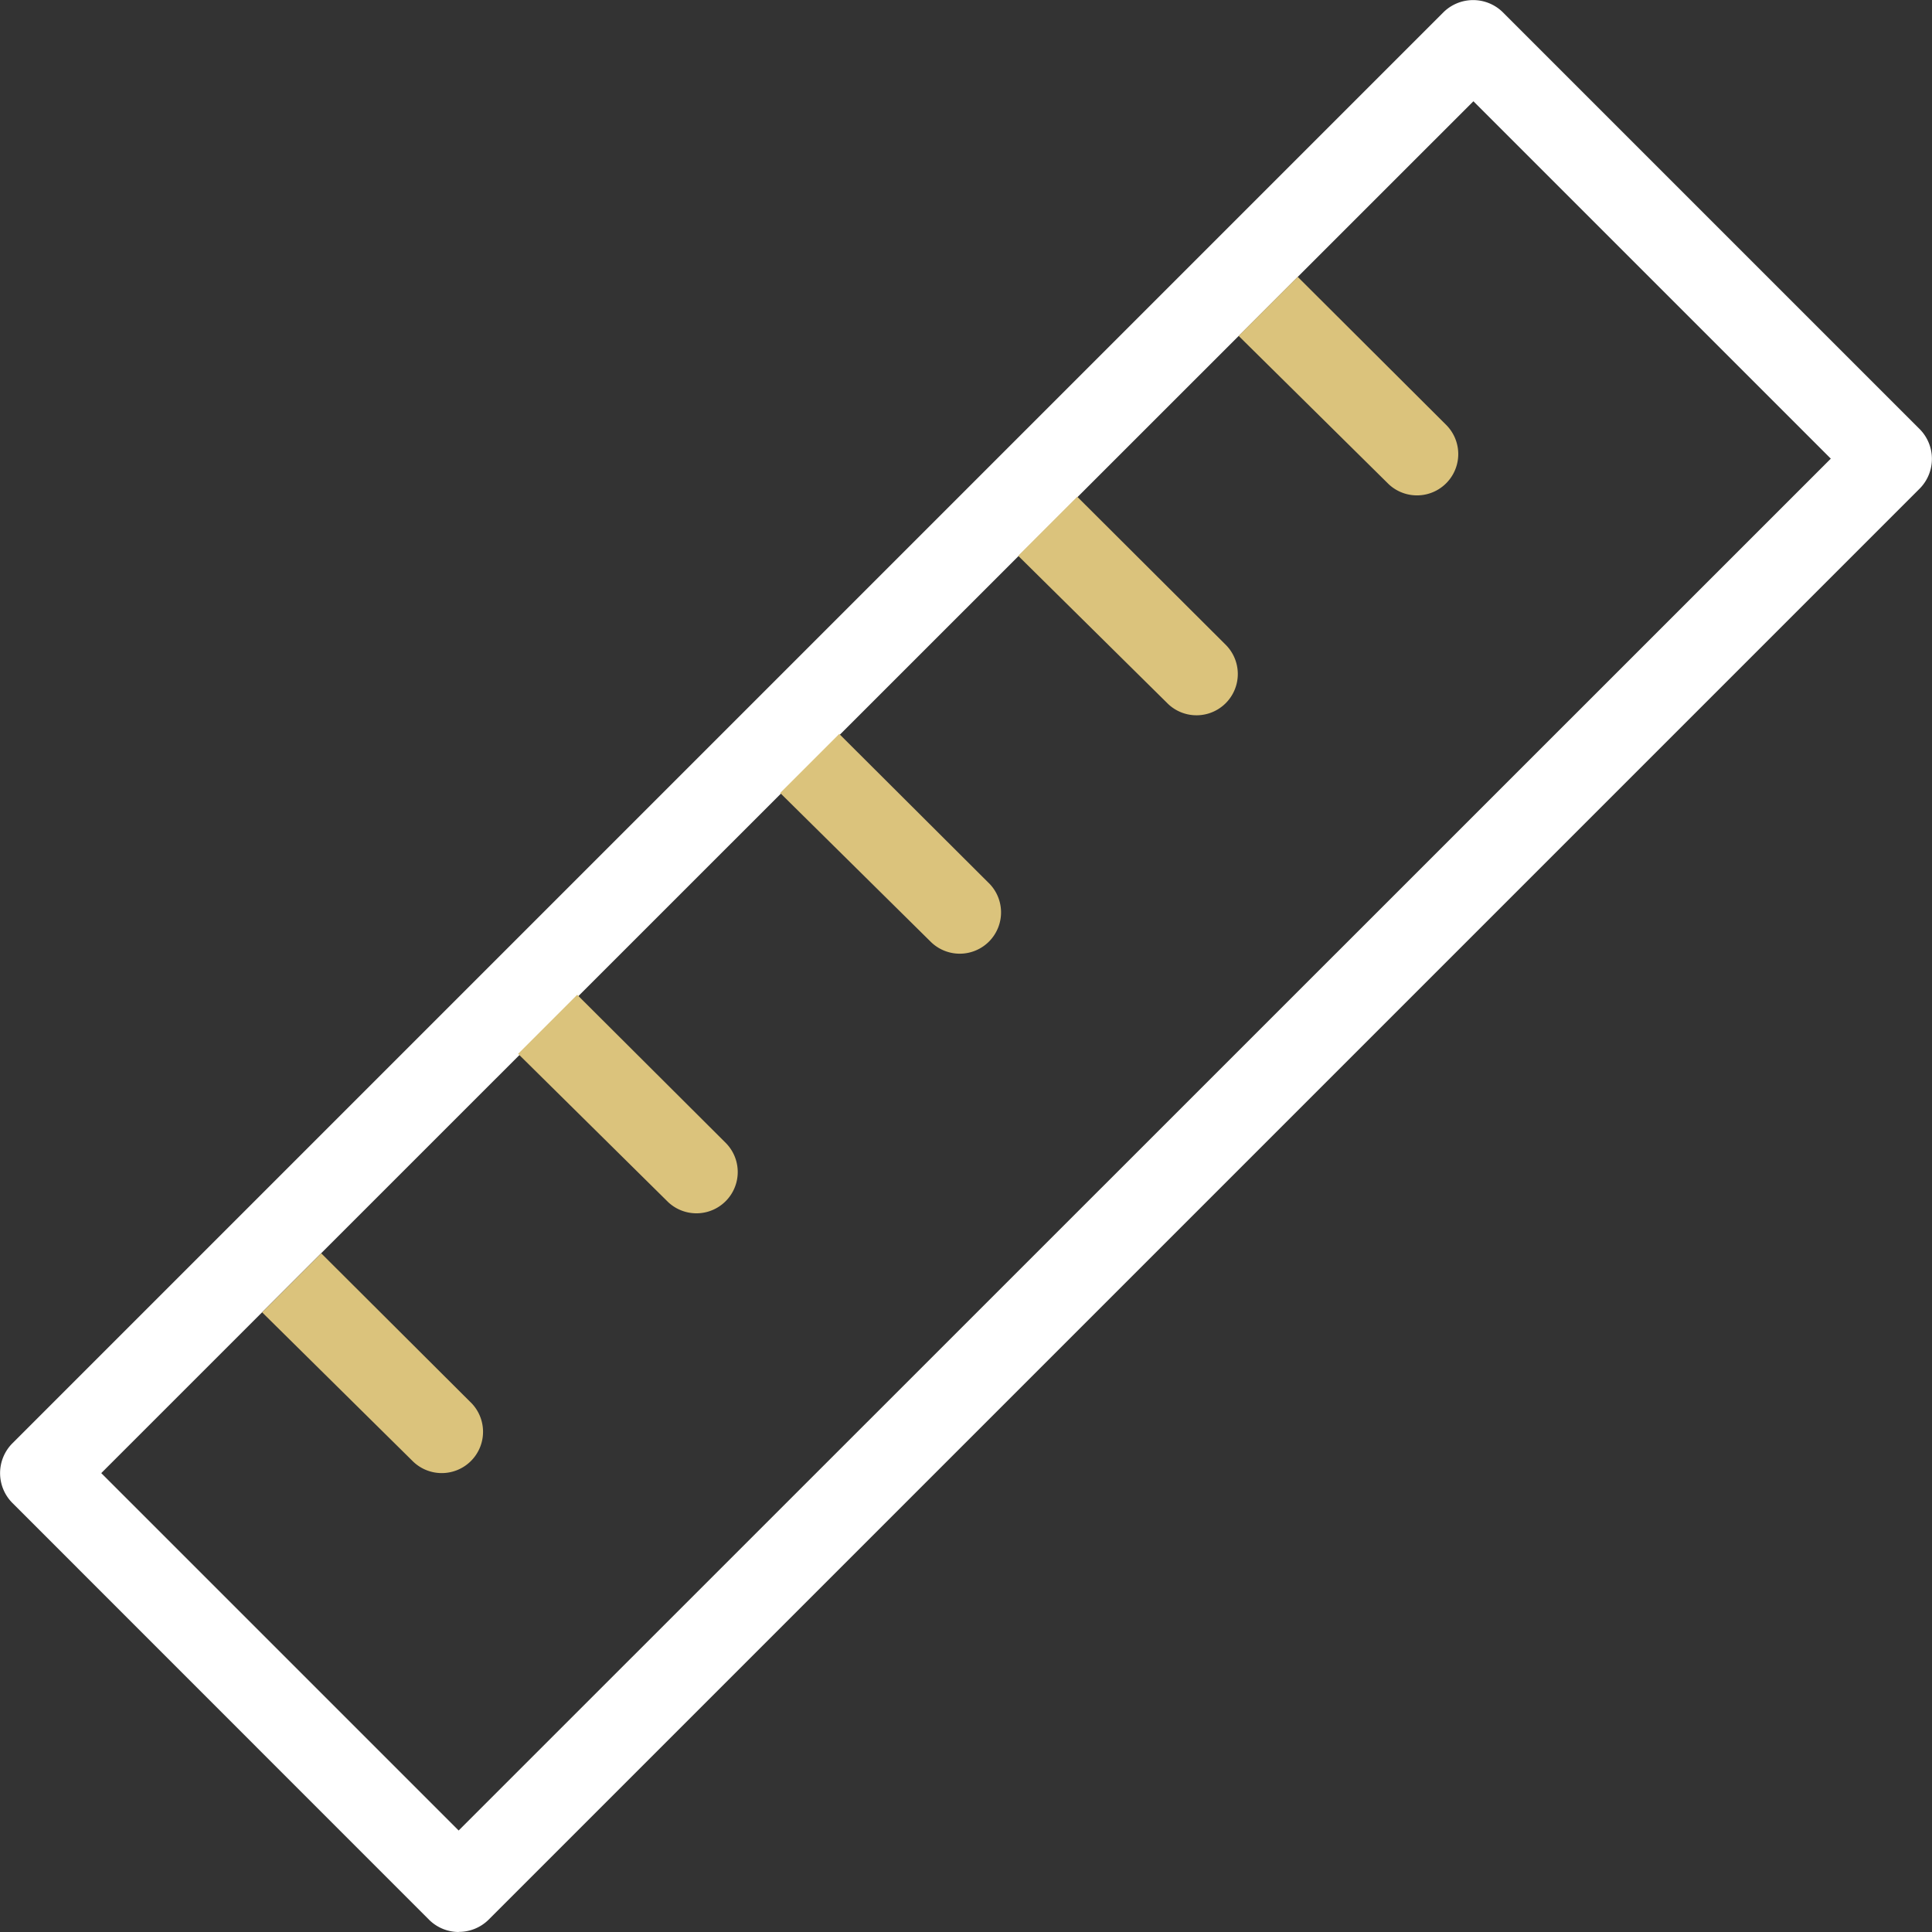 <svg xmlns="http://www.w3.org/2000/svg" width="31.997" height="31.997" viewBox="0 0 31.997 31.997">
  <rect x="0" y="0" width="31.997" height="31.997" fill="#333333" stroke="none"/>
  <g id="modern-measure-scale" transform="translate(-10.658 -10.658)">
    <g id="Icon" transform="translate(10.658 10.658)">
      <path id="Path_2994" data-name="Path 2994" d="M18.254,42.655a.7.7,0,0,1-.487-.2L10.86,35.546a.7.7,0,0,1,0-.981L34.565,10.86a.7.7,0,0,1,.981,0l6.907,6.907a.7.7,0,0,1,0,.981L18.748,42.453a.7.7,0,0,1-.494.2Zm-5.919-7.6,5.919,5.919L40.979,18.254l-5.919-5.919Z" transform="translate(-10.658 -10.658)" fill="#fff"/>
    </g>
    <path id="Path_2995" data-name="Path 2995" d="M78.225,328.975l-.978.978h0l2.487,2.458a.684.684,0,1,0,.953-.981Z" transform="translate(-62.247 -297.56)" fill="#dbc37c"/>
    <path id="Path_2996" data-name="Path 2996" d="M143.225,263.308l-.978.978h0l2.487,2.458a.684.684,0,0,0,.953-.981Z" transform="translate(-123.008 -236.175)" fill="#dbc37c"/>
    <path id="Path_2997" data-name="Path 2997" d="M209.781,197.049l-.978.978h0l2.487,2.458a.684.684,0,1,0,.953-.981Z" transform="translate(-185.224 -174.236)" fill="#dbc37c"/>
    <path id="Path_2998" data-name="Path 2998" d="M270.225,136.827l-.978.978h0l2.487,2.458a.684.684,0,0,0,.953-.981Z" transform="translate(-241.726 -117.942)" fill="#dbc37c"/>
    <path id="Path_2999" data-name="Path 2999" d="M326.225,80.975l-.978.978h0l2.487,2.458a.684.684,0,0,0,.953-.981Z" transform="translate(-294.075 -65.732)" fill="#dbc37c"/>
  </g>
</svg>
